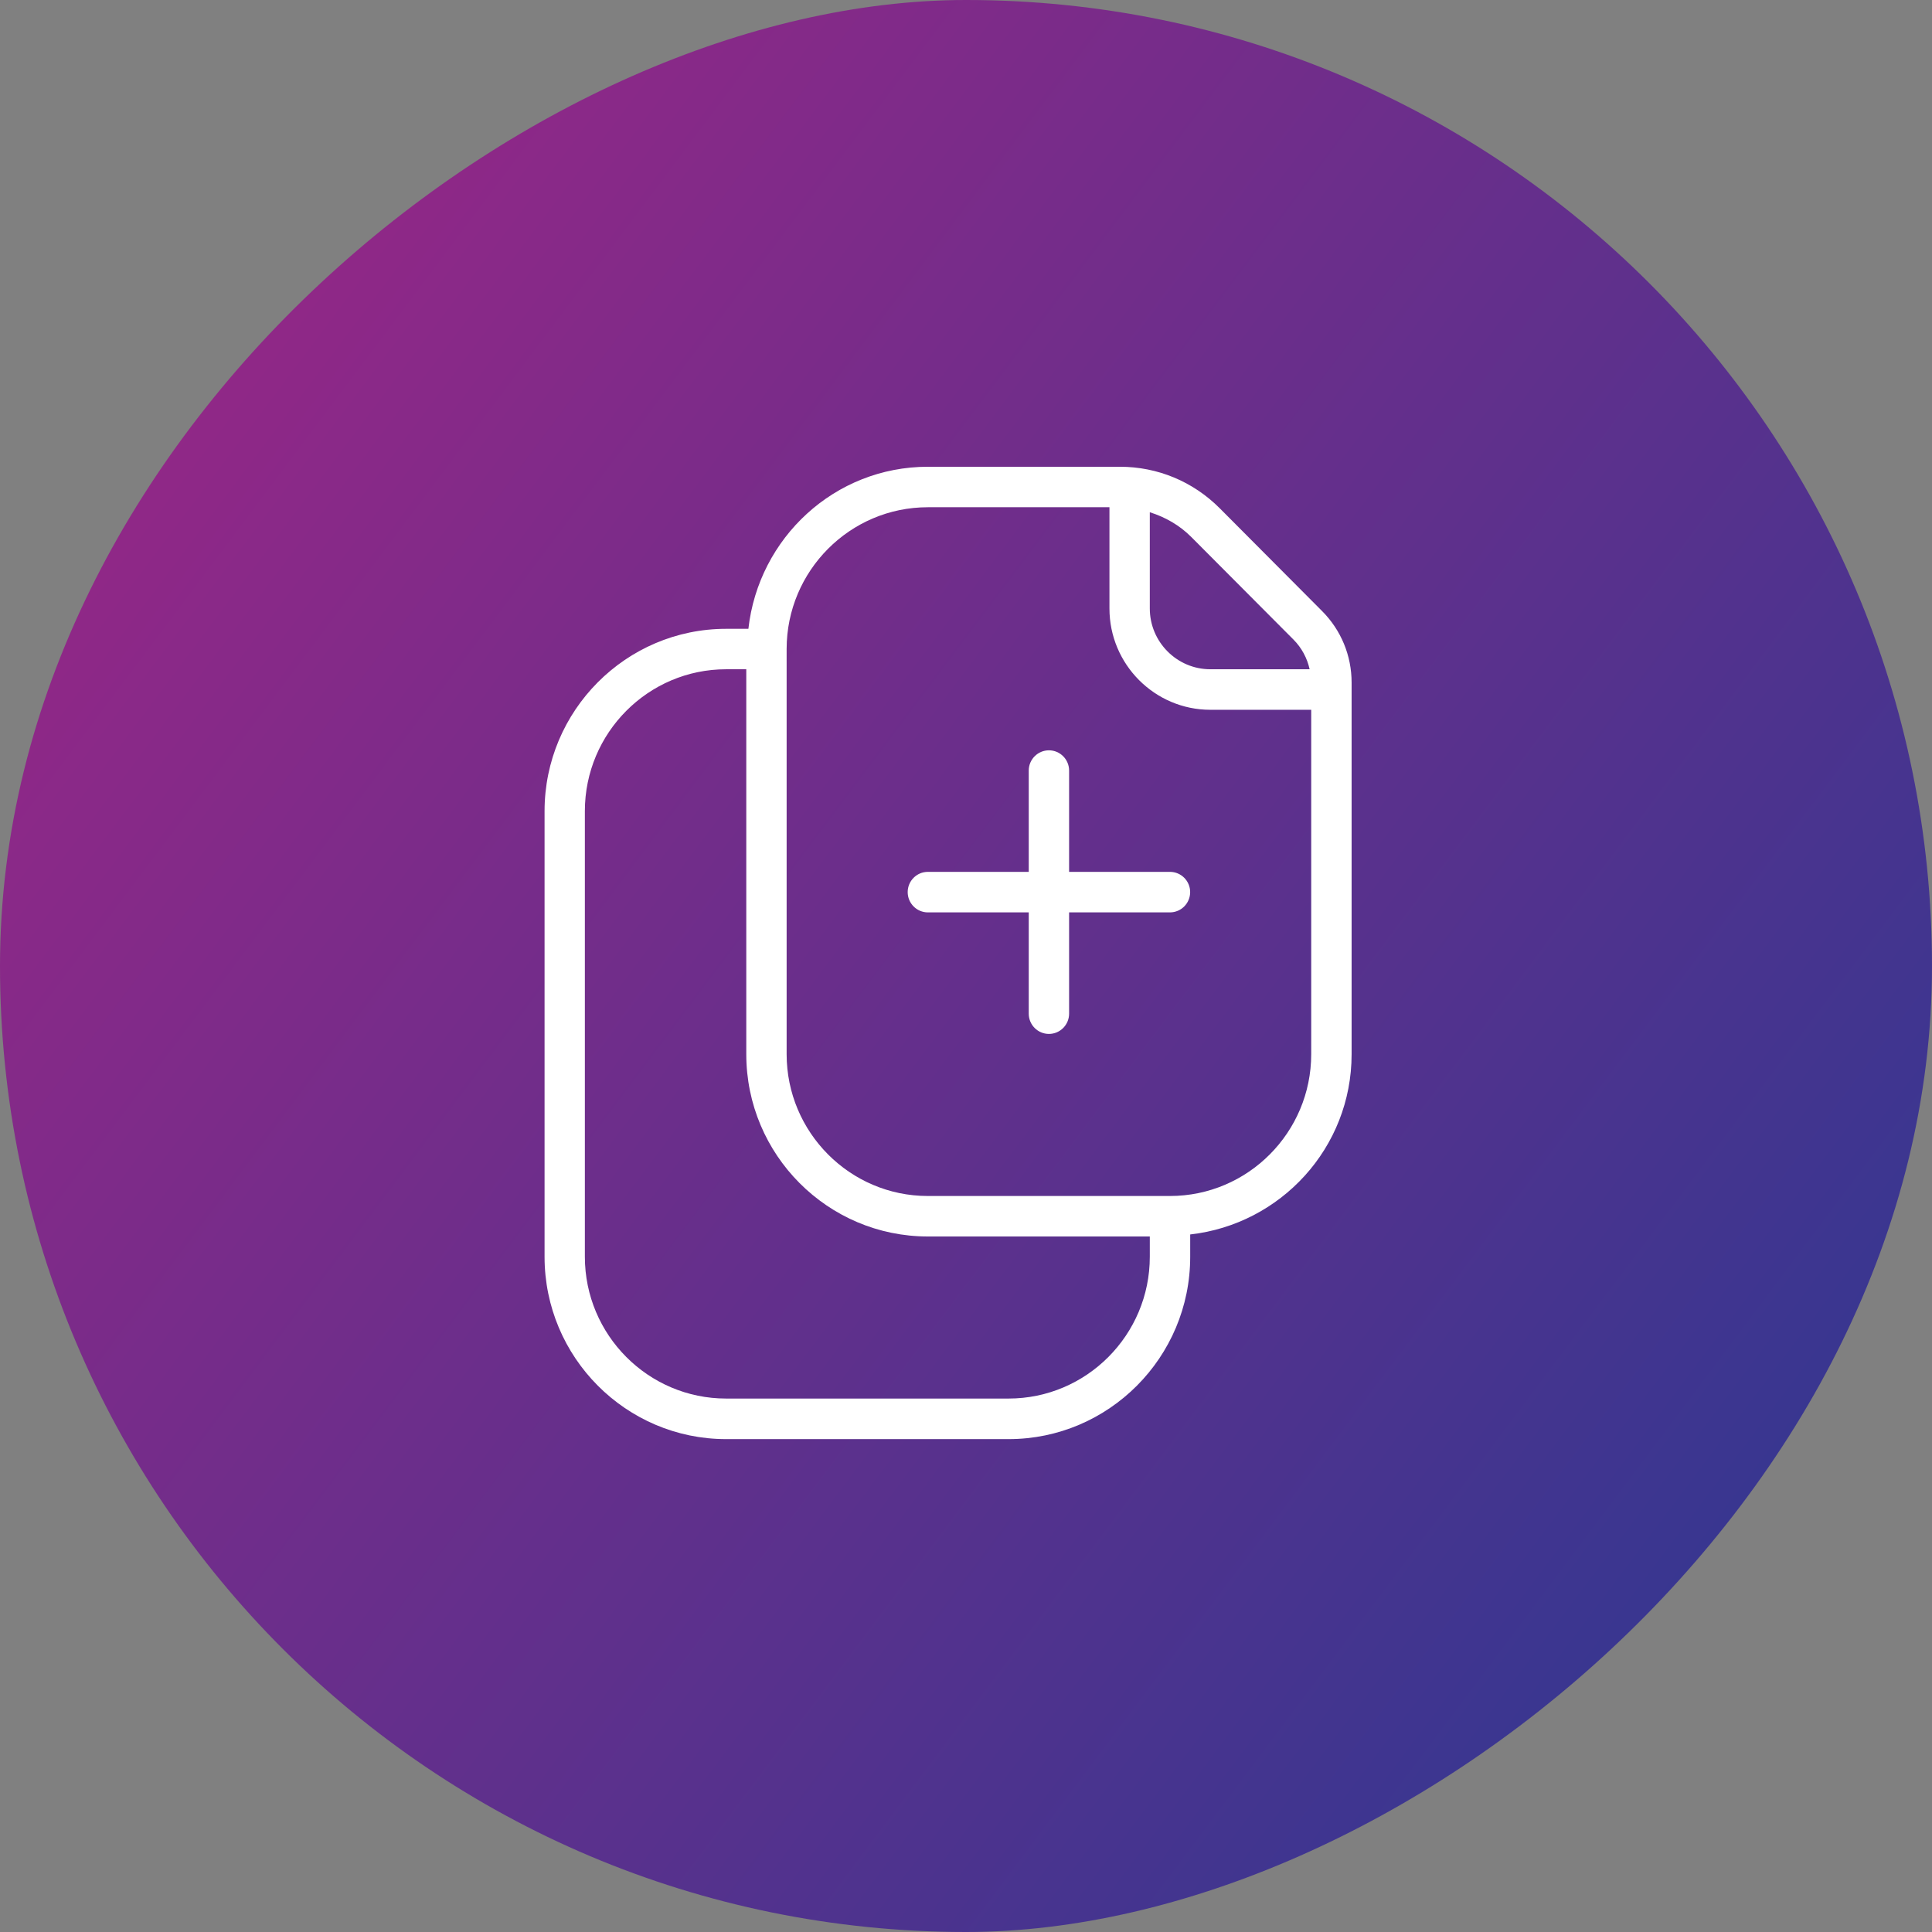 <svg width="44" height="44" viewBox="0 0 44 44" fill="none" xmlns="http://www.w3.org/2000/svg">
<rect x="0" y="0" width="44" height="44" fill="#808080" stroke="none"/>
<rect y="44" width="44" height="44" rx="22" transform="rotate(-90 0 44)" fill="url(#paint0_linear_704_10049)"/>
<path d="M30.108 13.915L27.779 11.576C27.171 10.966 26.363 10.63 25.504 10.63H21.132C19.009 10.63 17.275 12.25 17.044 14.321H16.537C14.257 14.321 12.402 16.184 12.402 18.473V28.623C12.402 30.912 14.257 32.775 16.537 32.775H22.97C25.25 32.775 27.106 30.912 27.106 28.623V28.114C29.168 27.882 30.782 26.141 30.782 24.009V15.546C30.782 14.93 30.542 14.35 30.108 13.915ZM29.459 14.567C29.646 14.755 29.77 14.99 29.826 15.242H27.565C26.805 15.242 26.186 14.621 26.186 13.858V11.666C26.536 11.776 26.861 11.96 27.128 12.227L29.458 14.566L29.459 14.567ZM22.97 31.851H16.536C14.763 31.851 13.32 30.403 13.32 28.622V18.472C13.32 16.691 14.763 15.242 16.536 15.242H16.996V24.008C16.996 26.298 18.851 28.16 21.131 28.16H26.186V28.622C26.186 30.403 24.743 31.851 22.97 31.851ZM26.645 27.238H21.131C19.358 27.238 17.915 25.789 17.915 24.008V14.781C17.915 13 19.358 11.552 21.131 11.552H25.267V13.858C25.267 15.13 26.298 16.165 27.565 16.165H29.862V24.008C29.862 25.789 28.419 27.238 26.645 27.238ZM27.105 20.317C27.105 20.572 26.899 20.779 26.645 20.779H24.348V23.086C24.348 23.34 24.142 23.547 23.889 23.547C23.635 23.547 23.429 23.34 23.429 23.086V20.779H21.131C20.878 20.779 20.672 20.572 20.672 20.317C20.672 20.063 20.878 19.856 21.131 19.856H23.429V17.549C23.429 17.295 23.635 17.088 23.889 17.088C24.142 17.088 24.348 17.295 24.348 17.549V19.856H26.645C26.899 19.856 27.105 20.063 27.105 20.317Z" fill="white"/>
<defs>
<linearGradient id="paint0_linear_704_10049" x1="36.979" y1="44" x2="3.365" y2="88.778" gradientUnits="userSpaceOnUse">
<stop stop-color="#9A2686"/>
<stop offset="1" stop-color="#293992"/>
</linearGradient>
</defs>
</svg>
